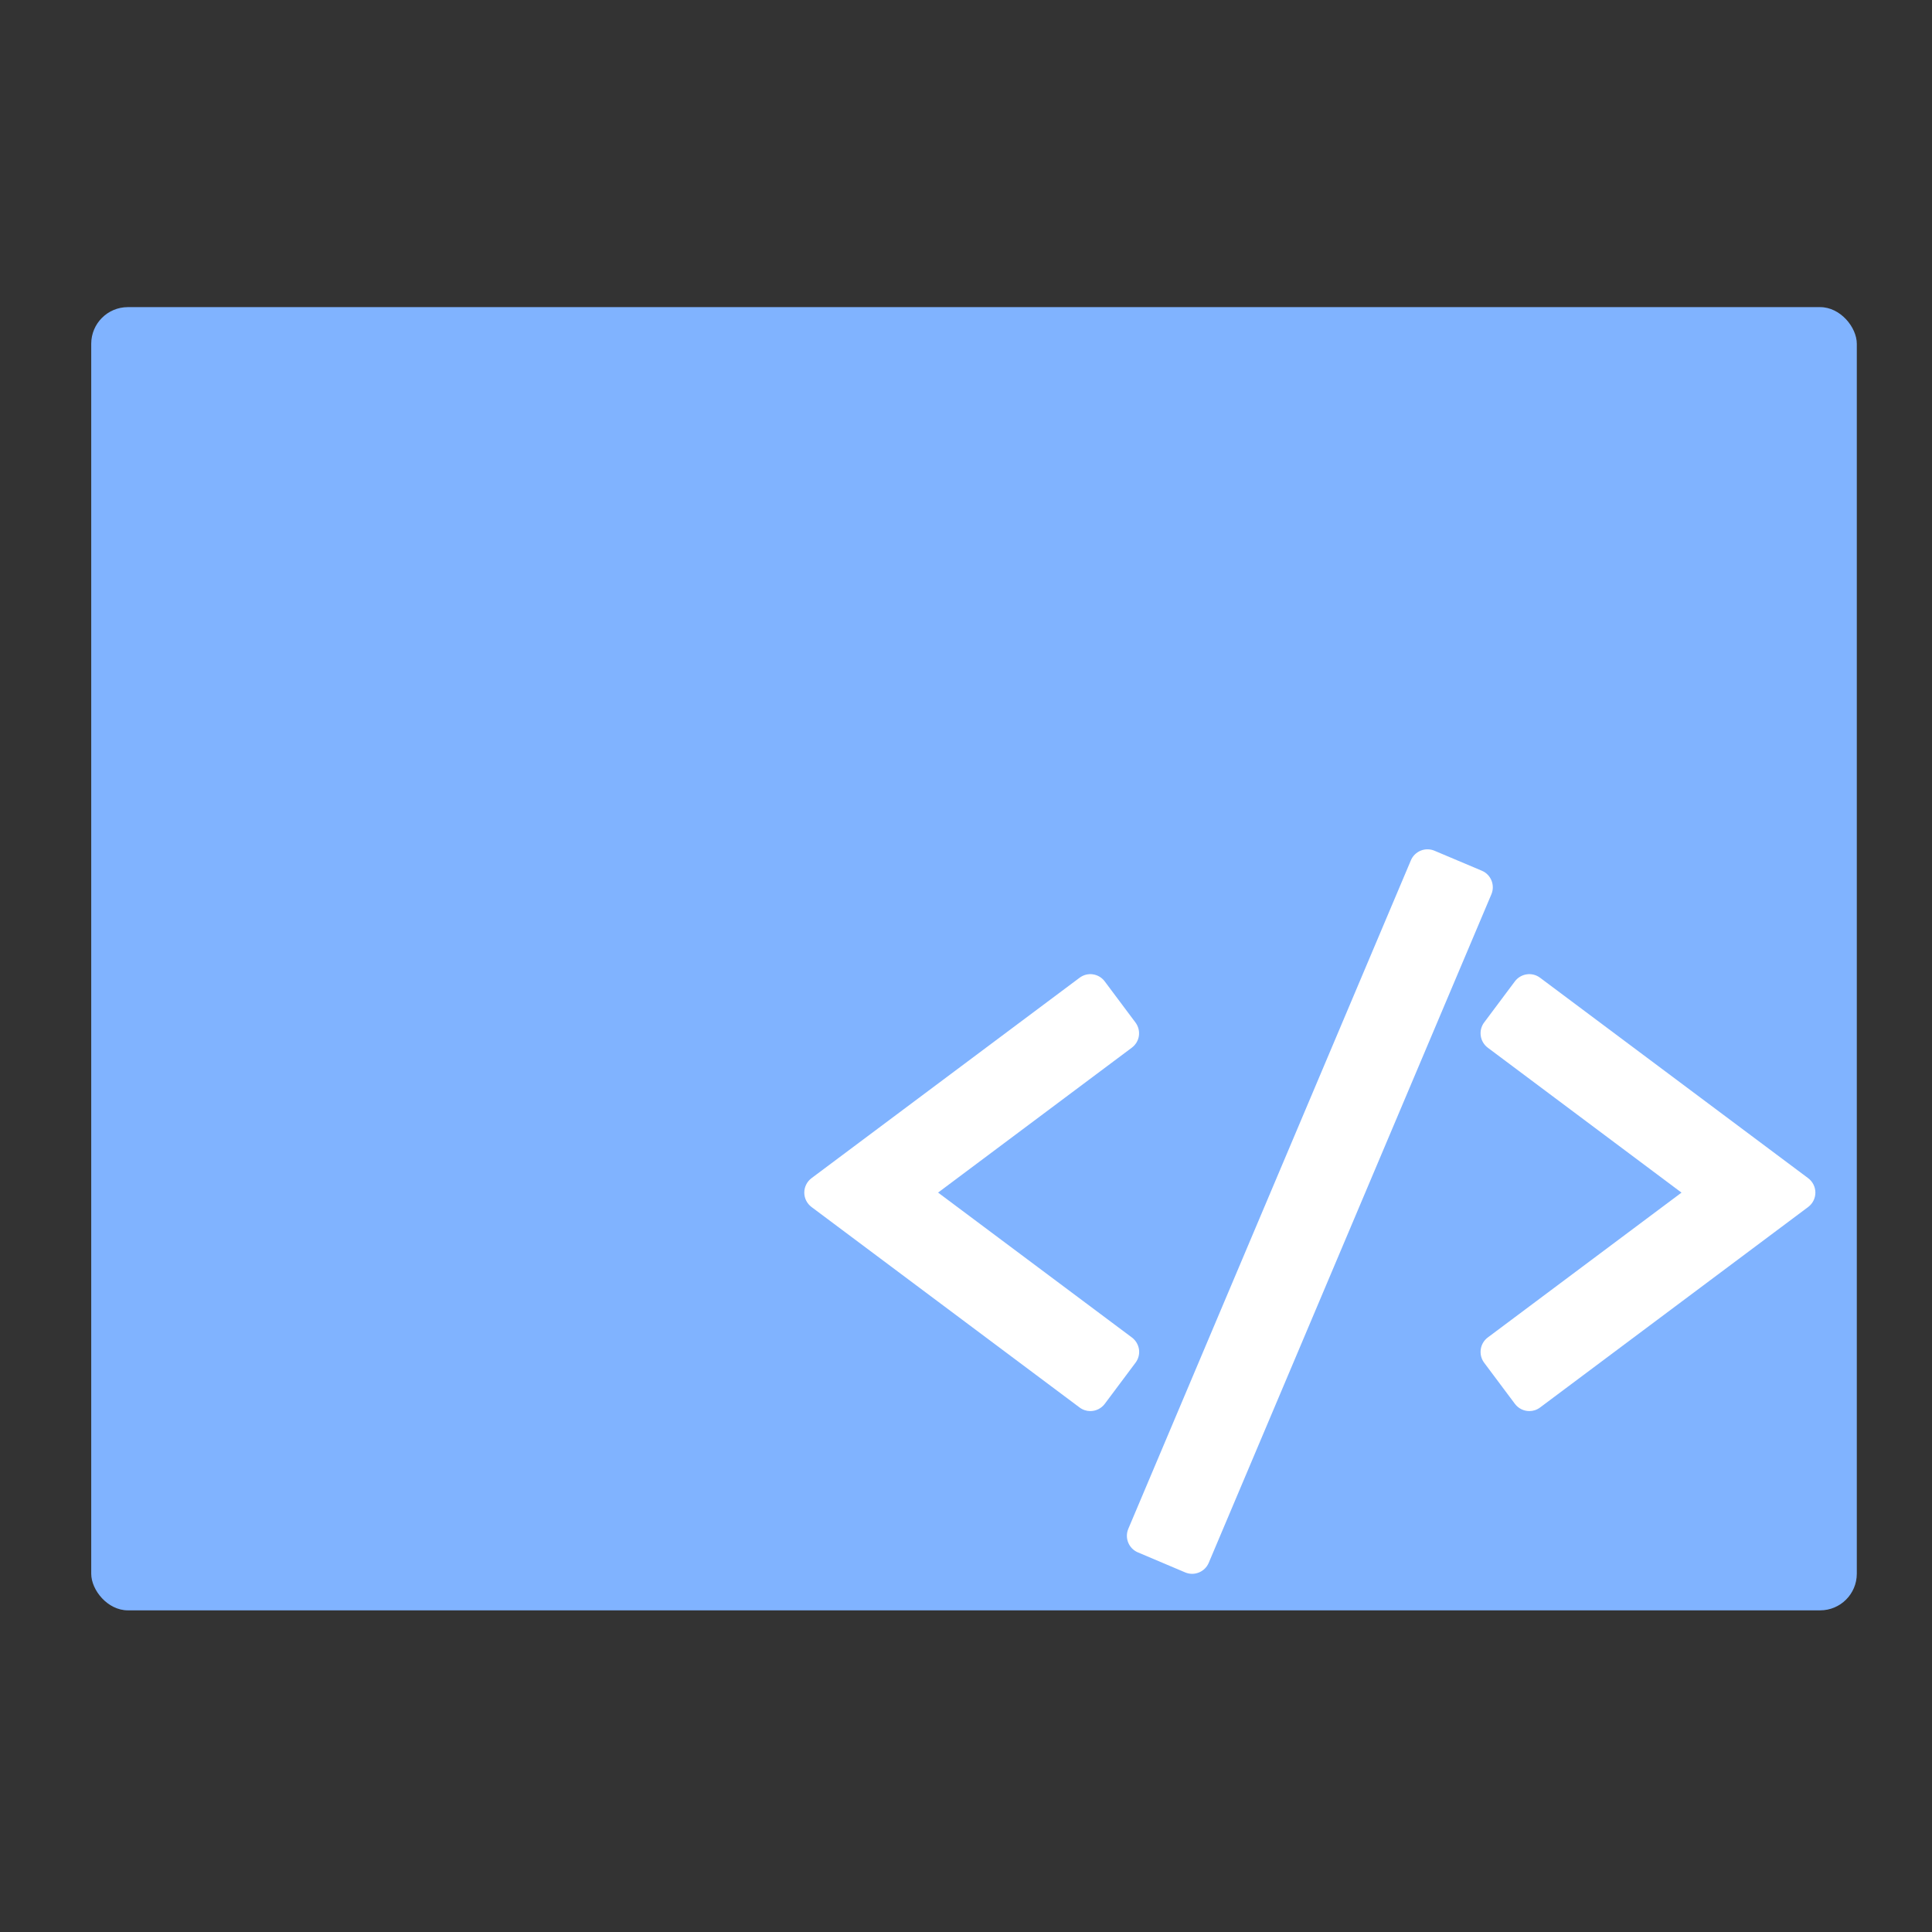 <?xml version="1.0" encoding="UTF-8" standalone="no"?>
<svg
   xmlns:dc="http://purl.org/dc/elements/1.1/"
   xmlns:cc="http://creativecommons.org/ns#"
   xmlns:rdf="http://www.w3.org/1999/02/22-rdf-syntax-ns#"
   xmlns:svg="http://www.w3.org/2000/svg"
   xmlns="http://www.w3.org/2000/svg"
   xmlns:xlink="http://www.w3.org/1999/xlink"
   xmlns:sodipodi="http://sodipodi.sourceforge.net/DTD/sodipodi-0.dtd"
   xmlns:inkscape="http://www.inkscape.org/namespaces/inkscape"
   viewBox="0 0 64 64"
   id="svg13202"
   version="1.1"
   inkscape:version="0.91 r13725"
   sodipodi:docname="folder-script.svg">
  <rect x="0" y="0" width="64" height="64" fill="#333333" stroke="none"/>
  <sodipodi:namedview
     pagecolor="#ffffff"
     bordercolor="#666666"
     borderopacity="1"
     objecttolerance="10"
     gridtolerance="10"
     guidetolerance="10"
     inkscape:pageopacity="0"
     inkscape:pageshadow="2"
     inkscape:window-width="1280"
     inkscape:window-height="694"
     id="namedview13226"
     showgrid="false"
     inkscape:zoom="3.6875"
     inkscape:cx="-66.903398"
     inkscape:cy="32"
     inkscape:window-x="0"
     inkscape:window-y="0"
     inkscape:window-maximized="1"
     inkscape:current-layer="svg13202" />
  <defs
     id="defs13204">
    <linearGradient
       xlink:href="#1"
       id="3"
       x1="-19.915"
       y1="1048.7"
       x2="-19.996"
       y2="1025.51"
       gradientUnits="userSpaceOnUse"
       gradientTransform="translate(51.949,-1001.46)" />
    <linearGradient
       gradientUnits="userSpaceOnUse"
       y2="354.29"
       x2="-704.05"
       y1="647.77"
       x1="-701.19"
       id="2"
       gradientTransform="matrix(0.016,0,0,0.018,129.512,-45.007)">
      <stop
         stop-color="#93cfff"
         id="stop13208" />
      <stop
         offset="1"
         stop-color="#cde8fe"
         id="stop13210" />
    </linearGradient>
    <linearGradient
       xlink:href="#1"
       id="0"
       x1="59.12"
       y1="-13.295"
       x2="59.15"
       y2="-37.783"
       gradientUnits="userSpaceOnUse"
       gradientTransform="matrix(0.527,0,0,0.526,-19.441,28.677)" />
    <linearGradient
       id="1">
      <stop
         stop-color="#289bf7"
         id="stop13214" />
      <stop
         offset="1"
         stop-color="#71b9f1"
         id="stop13216" />
    </linearGradient>
  </defs>
  <rect
     style="fill:#80b3ff;stroke:none;stroke-width:0.323"
     id="rect13222"
     rx="1.214"
     width="58.487"
     height="43.171"
     x="3.022"
     y="10.174" />
  <path
     inkscape:connector-curvature="0"
     style="fill:#ffffff"
     id="path24"
     d="m 43.224,-43.187 c -0.077,-5.11e-4 -0.155,0.013 -0.228,0.043 -0.146,0.059 -0.265,0.175 -0.326,0.32 l -9.361,22.145 c -0.128,0.303 0.013,0.653 0.316,0.781 l 1.568,0.664 c 0.074,0.031 0.152,0.047 0.231,0.047 0.076,0 0.153,-0.016 0.225,-0.045 0.146,-0.059 0.263,-0.175 0.324,-0.32 l 9.363,-22.145 c 0.128,-0.303 -0.013,-0.653 -0.316,-0.781 l -1.568,-0.662 c -0.073,-0.031 -0.149,-0.046 -0.227,-0.047 m -11.089,4.141 c -0.151,-0.022 -0.31,0.015 -0.441,0.113 l -8.88,6.639 c -0.15,0.112 -0.24,0.291 -0.24,0.479 0,0.188 0.09,0.364 0.24,0.477 l 8.88,6.641 c 0.107,0.08 0.231,0.119 0.355,0.119 0.181,0 0.362,-0.084 0.479,-0.24 l 1.02,-1.364 c 0.095,-0.127 0.136,-0.285 0.113,-0.441 -0.023,-0.156 -0.108,-0.298 -0.234,-0.393 l -6.418,-4.799 6.418,-4.801 c 0.126,-0.095 0.212,-0.234 0.234,-0.391 0.022,-0.156 -0.018,-0.316 -0.113,-0.443 l -1.02,-1.364 c -0.099,-0.132 -0.242,-0.211 -0.393,-0.232 m 14.375,0 c -0.151,0.022 -0.294,0.101 -0.393,0.232 l -1.02,1.364 c -0.095,0.127 -0.134,0.287 -0.111,0.443 0.023,0.156 0.106,0.296 0.232,0.391 l 6.418,4.801 -6.418,4.799 c -0.127,0.095 -0.21,0.236 -0.232,0.393 -0.022,0.156 0.017,0.315 0.111,0.441 l 1.02,1.364 c 0.117,0.156 0.297,0.24 0.479,0.24 0.124,0 0.248,-0.039 0.355,-0.119 l 8.88,-6.641 c 0.15,-0.112 0.24,-0.289 0.24,-0.477 0,-0.188 -0.09,-0.366 -0.24,-0.479 l -8.88,-6.639 c -0.132,-0.099 -0.291,-0.135 -0.441,-0.113" />
  <path
     inkscape:connector-curvature="0"
     style="fill:#ffffff"
     id="path24-2"
     d="m 47.292,28.135 c -0.077,-5.11e-4 -0.155,0.013 -0.228,0.043 -0.146,0.059 -0.265,0.175 -0.326,0.32 l -9.361,22.145 c -0.128,0.303 0.013,0.653 0.316,0.781 l 1.568,0.664 c 0.074,0.031 0.152,0.047 0.231,0.047 0.076,0 0.153,-0.016 0.225,-0.045 0.146,-0.059 0.263,-0.175 0.324,-0.32 l 9.363,-22.145 c 0.128,-0.303 -0.013,-0.653 -0.316,-0.781 l -1.568,-0.662 c -0.073,-0.031 -0.149,-0.046 -0.227,-0.047 m -11.089,4.141 c -0.151,-0.022 -0.31,0.015 -0.441,0.113 l -8.88,6.639 c -0.15,0.112 -0.24,0.291 -0.24,0.479 0,0.188 0.09,0.364 0.24,0.477 l 8.88,6.641 c 0.107,0.08 0.231,0.119 0.355,0.119 0.181,0 0.362,-0.084 0.479,-0.24 l 1.02,-1.364 c 0.095,-0.127 0.136,-0.285 0.113,-0.441 -0.023,-0.156 -0.108,-0.298 -0.234,-0.393 L 31.075,39.506 37.493,34.706 c 0.126,-0.095 0.212,-0.234 0.234,-0.391 0.022,-0.156 -0.018,-0.316 -0.113,-0.443 l -1.02,-1.364 c -0.099,-0.132 -0.242,-0.211 -0.393,-0.232 m 14.375,0 c -0.151,0.022 -0.294,0.101 -0.393,0.232 l -1.02,1.364 c -0.095,0.127 -0.134,0.287 -0.111,0.443 0.023,0.156 0.106,0.296 0.232,0.391 l 6.418,4.801 -6.418,4.799 c -0.127,0.095 -0.21,0.236 -0.232,0.393 -0.022,0.156 0.017,0.315 0.111,0.441 l 1.02,1.364 c 0.117,0.156 0.297,0.24 0.479,0.24 0.124,0 0.248,-0.039 0.355,-0.119 l 8.88,-6.641 c 0.15,-0.112 0.24,-0.289 0.24,-0.477 0,-0.188 -0.09,-0.366 -0.24,-0.479 l -8.88,-6.639 c -0.132,-0.099 -0.291,-0.135 -0.441,-0.113" />
</svg>
